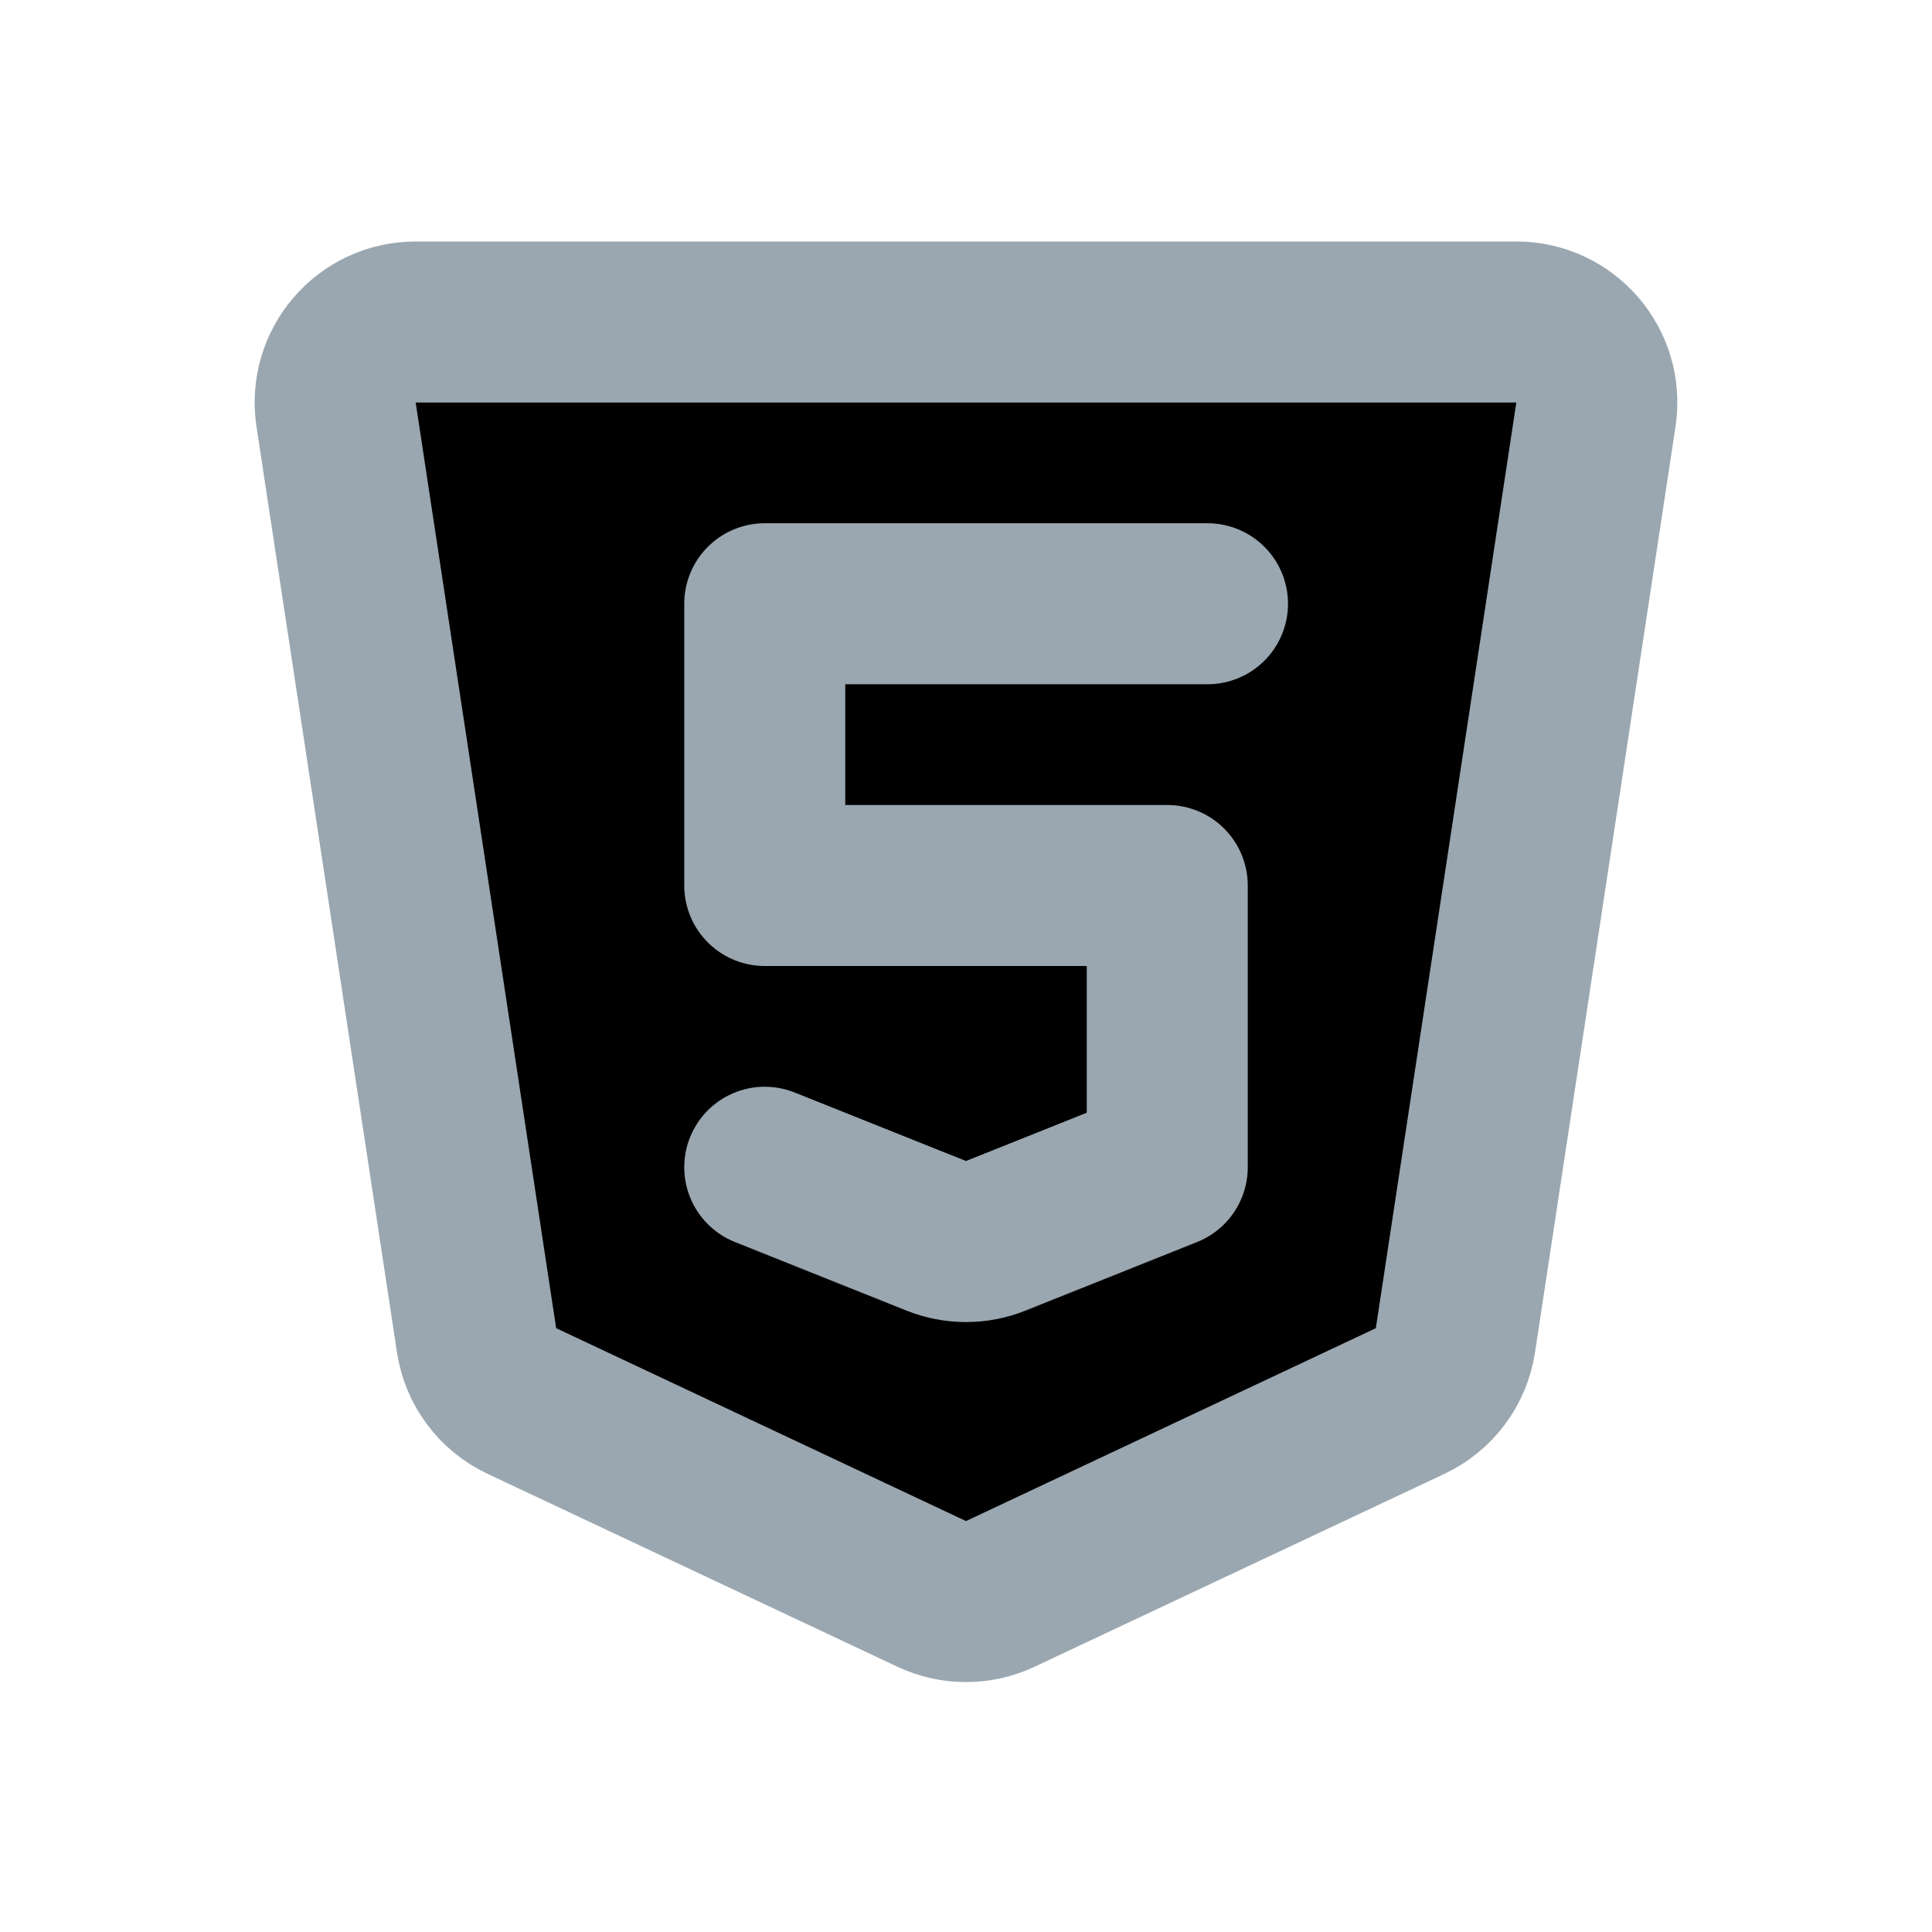 <svg width="800px" height="800px" viewBox="0 0 24 24" xmlns="http://www.w3.org/2000/svg">
  <path d="M4.175 5.15C4.083 4.545 4.551 4 5.163 4H18.837C19.449 4 19.917 4.545 19.825 5.15L18.08 16.649C18.03 16.979 17.819 17.262 17.517 17.404L12.426 19.8C12.156 19.927 11.844 19.927 11.574 19.8L6.483 17.404C6.181 17.262 5.97 16.979 5.92 16.649L4.175 5.15Z" stroke="#9AA7B0" stroke-width="2" stroke-linecap="round" stroke-linejoin="round"/>
  <path d="M15 7.5H9.5V11H14.5V14.5L12.371 15.351C12.133 15.447 11.867 15.447 11.629 15.351L9.5 14.5" stroke="#9AA7B0" stroke-width="2" stroke-linecap="round" stroke-linejoin="round"/>
</svg>
